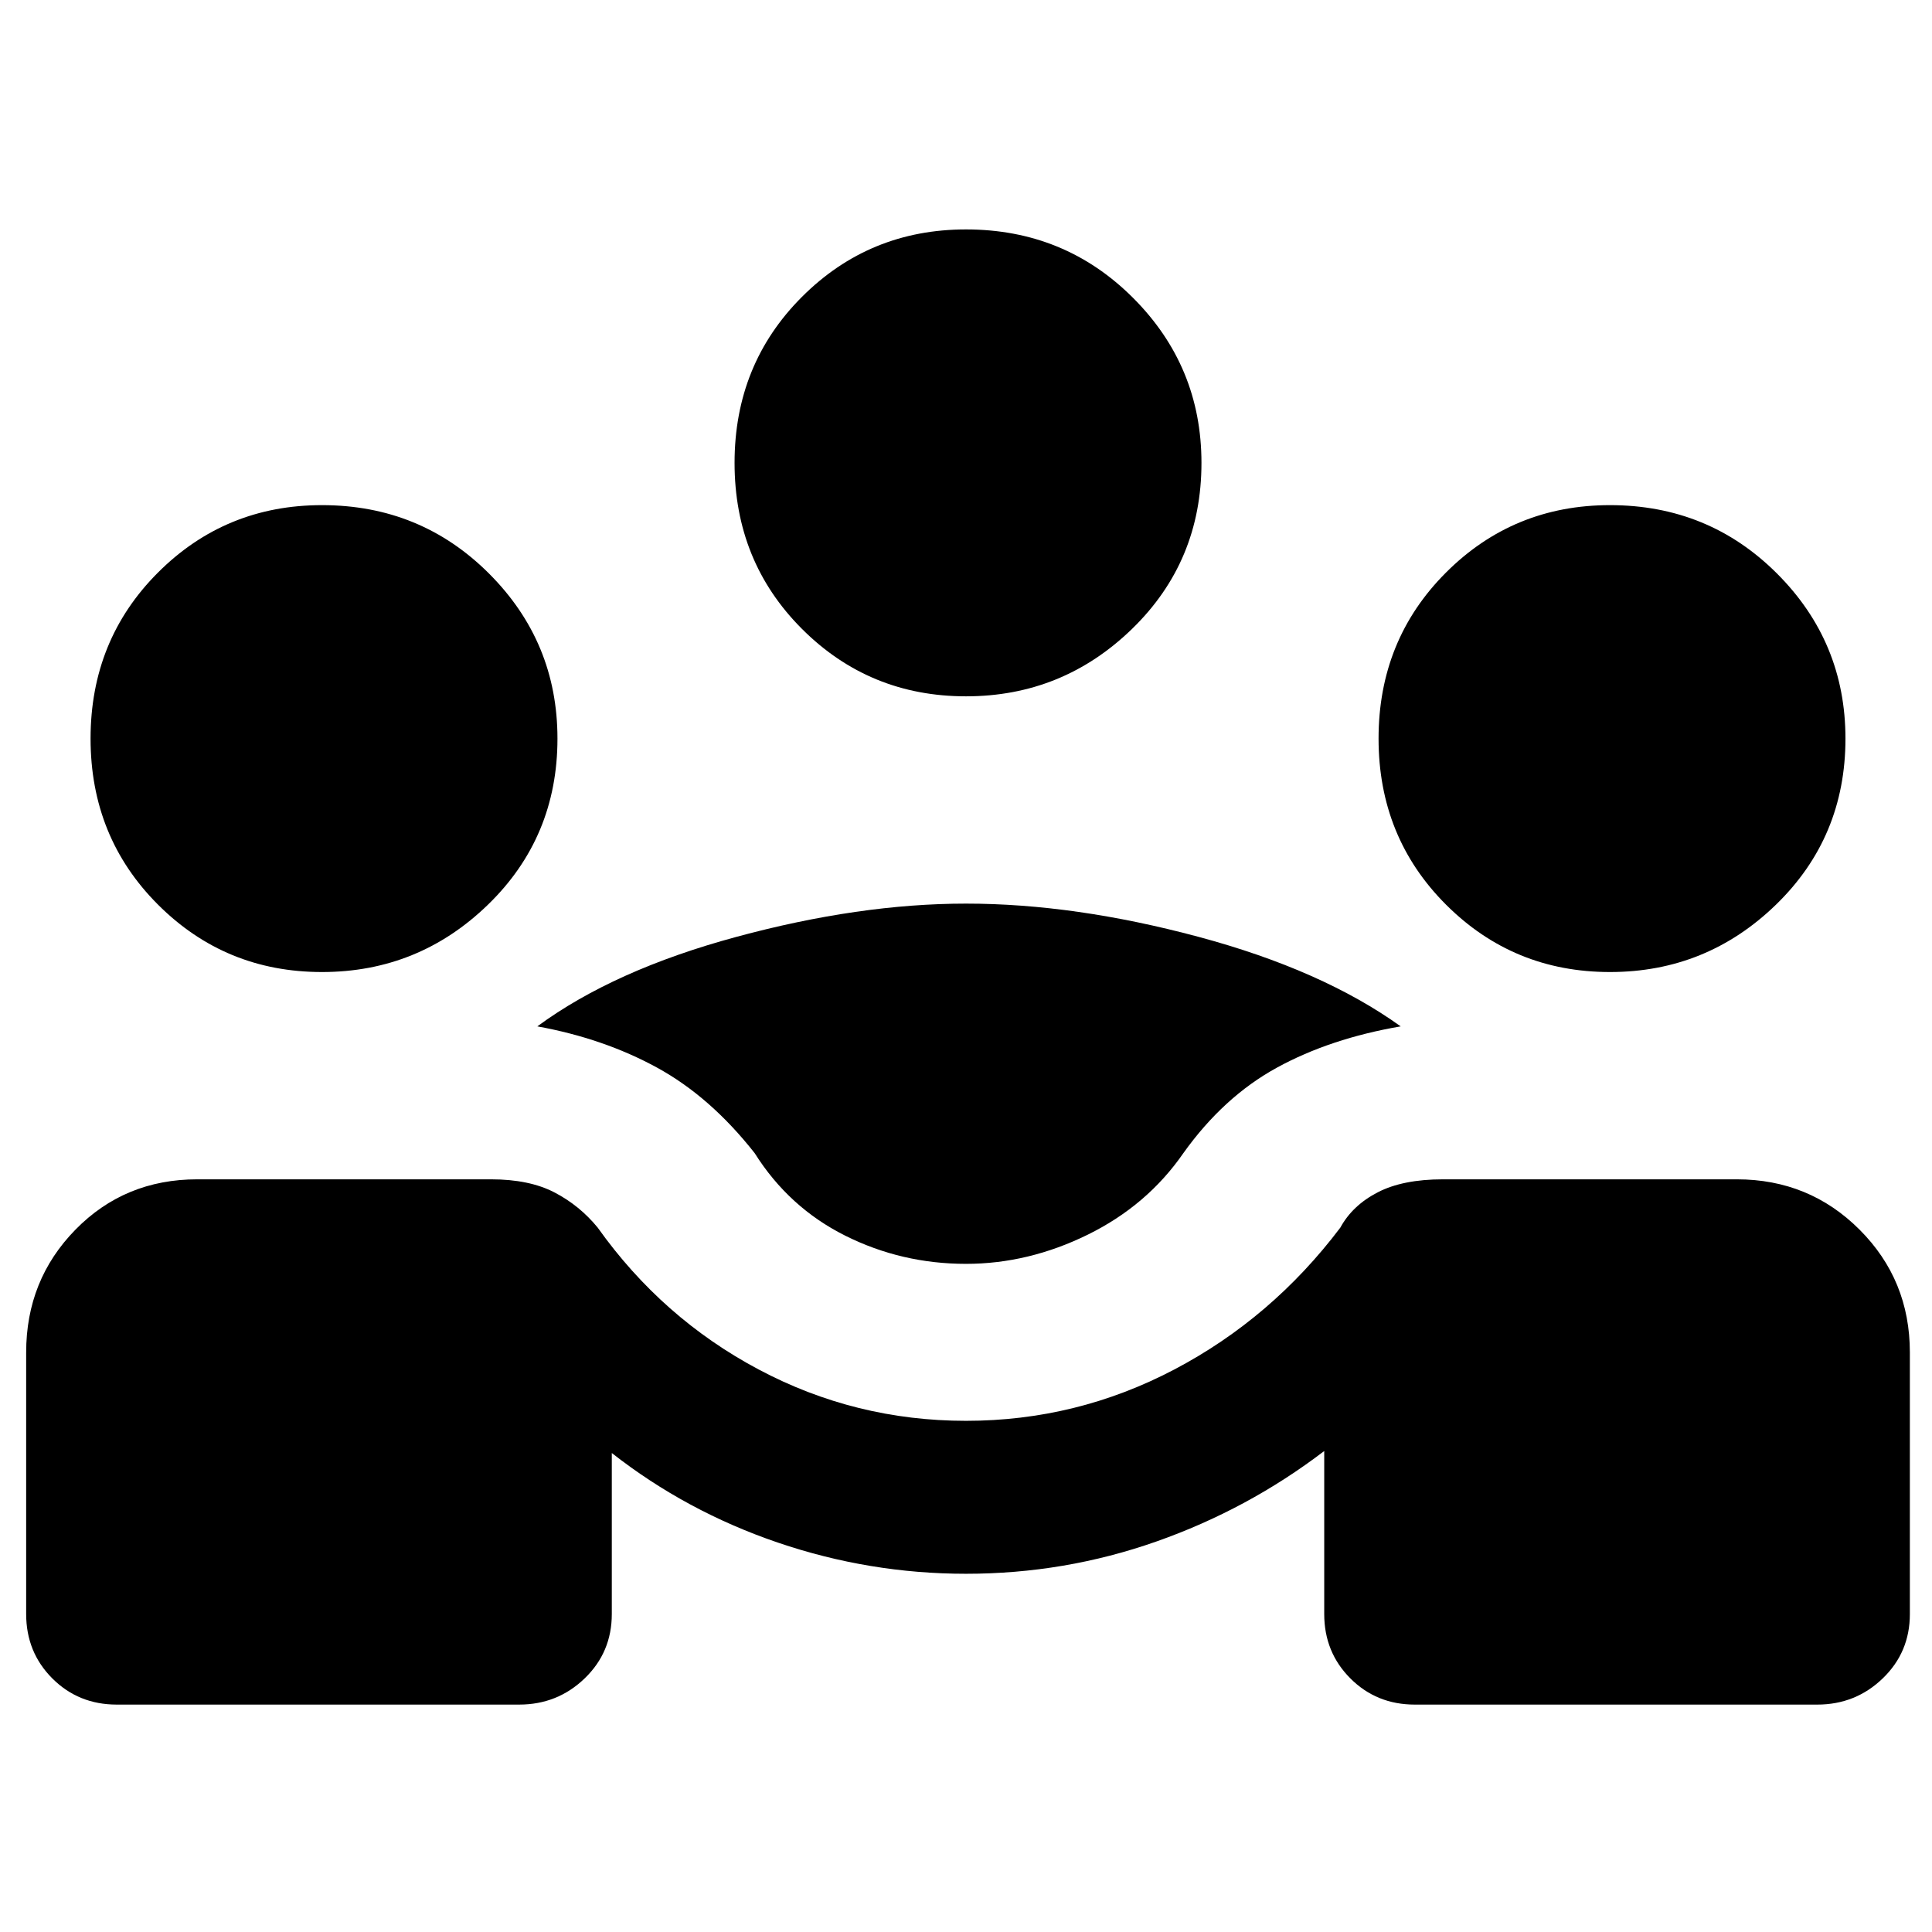 <svg xmlns="http://www.w3.org/2000/svg" height="48" width="48"><path d="M2.9 42.35q-.95 0-1.6-.65-.65-.65-.65-1.6v-6.5q0-1.8 1.225-3.05Q3.1 29.3 4.9 29.3h7.3q.95 0 1.575.325t1.075.875q1.6 2.25 4 3.525T24 35.3q2.75 0 5.175-1.275T33.3 30.5q.3-.55.925-.875.625-.325 1.625-.325h7.3q1.8 0 3.05 1.25 1.25 1.25 1.25 3.05v6.5q0 .95-.675 1.6-.675.65-1.625.65h-10q-.95 0-1.6-.65-.65-.65-.65-1.6v-4.05Q31 37.5 28.725 38.3T24 39.1q-2.4 0-4.675-.775T15.2 36.1v4q0 .95-.675 1.6-.675.65-1.625.65ZM24 31.4q-1.6 0-3-.7t-2.25-2.05q-1.1-1.4-2.425-2.125Q15 25.8 13.35 25.5q1.9-1.4 4.95-2.225 3.05-.825 5.7-.825 2.7 0 5.775.825T34.8 25.5q-1.75.3-3.075 1.025-1.325.725-2.325 2.125-.9 1.3-2.375 2.025Q25.55 31.4 24 31.4ZM8 24.15q-2.4 0-4.075-1.675Q2.25 20.8 2.25 18.35t1.675-4.125Q5.6 12.55 8 12.55q2.45 0 4.15 1.7 1.7 1.7 1.7 4.1 0 2.45-1.725 4.125Q10.4 24.15 8 24.15Zm32 0q-2.4 0-4.075-1.675Q34.25 20.8 34.25 18.35t1.675-4.125Q37.6 12.55 40 12.55q2.45 0 4.15 1.7 1.7 1.7 1.7 4.1 0 2.45-1.725 4.125Q42.4 24.15 40 24.15ZM24 17.3q-2.4 0-4.075-1.675Q18.25 13.95 18.25 11.5t1.675-4.125Q21.6 5.7 24 5.7q2.45 0 4.15 1.7 1.7 1.7 1.7 4.1 0 2.45-1.725 4.125Q26.4 17.3 24 17.3Z"/></svg>